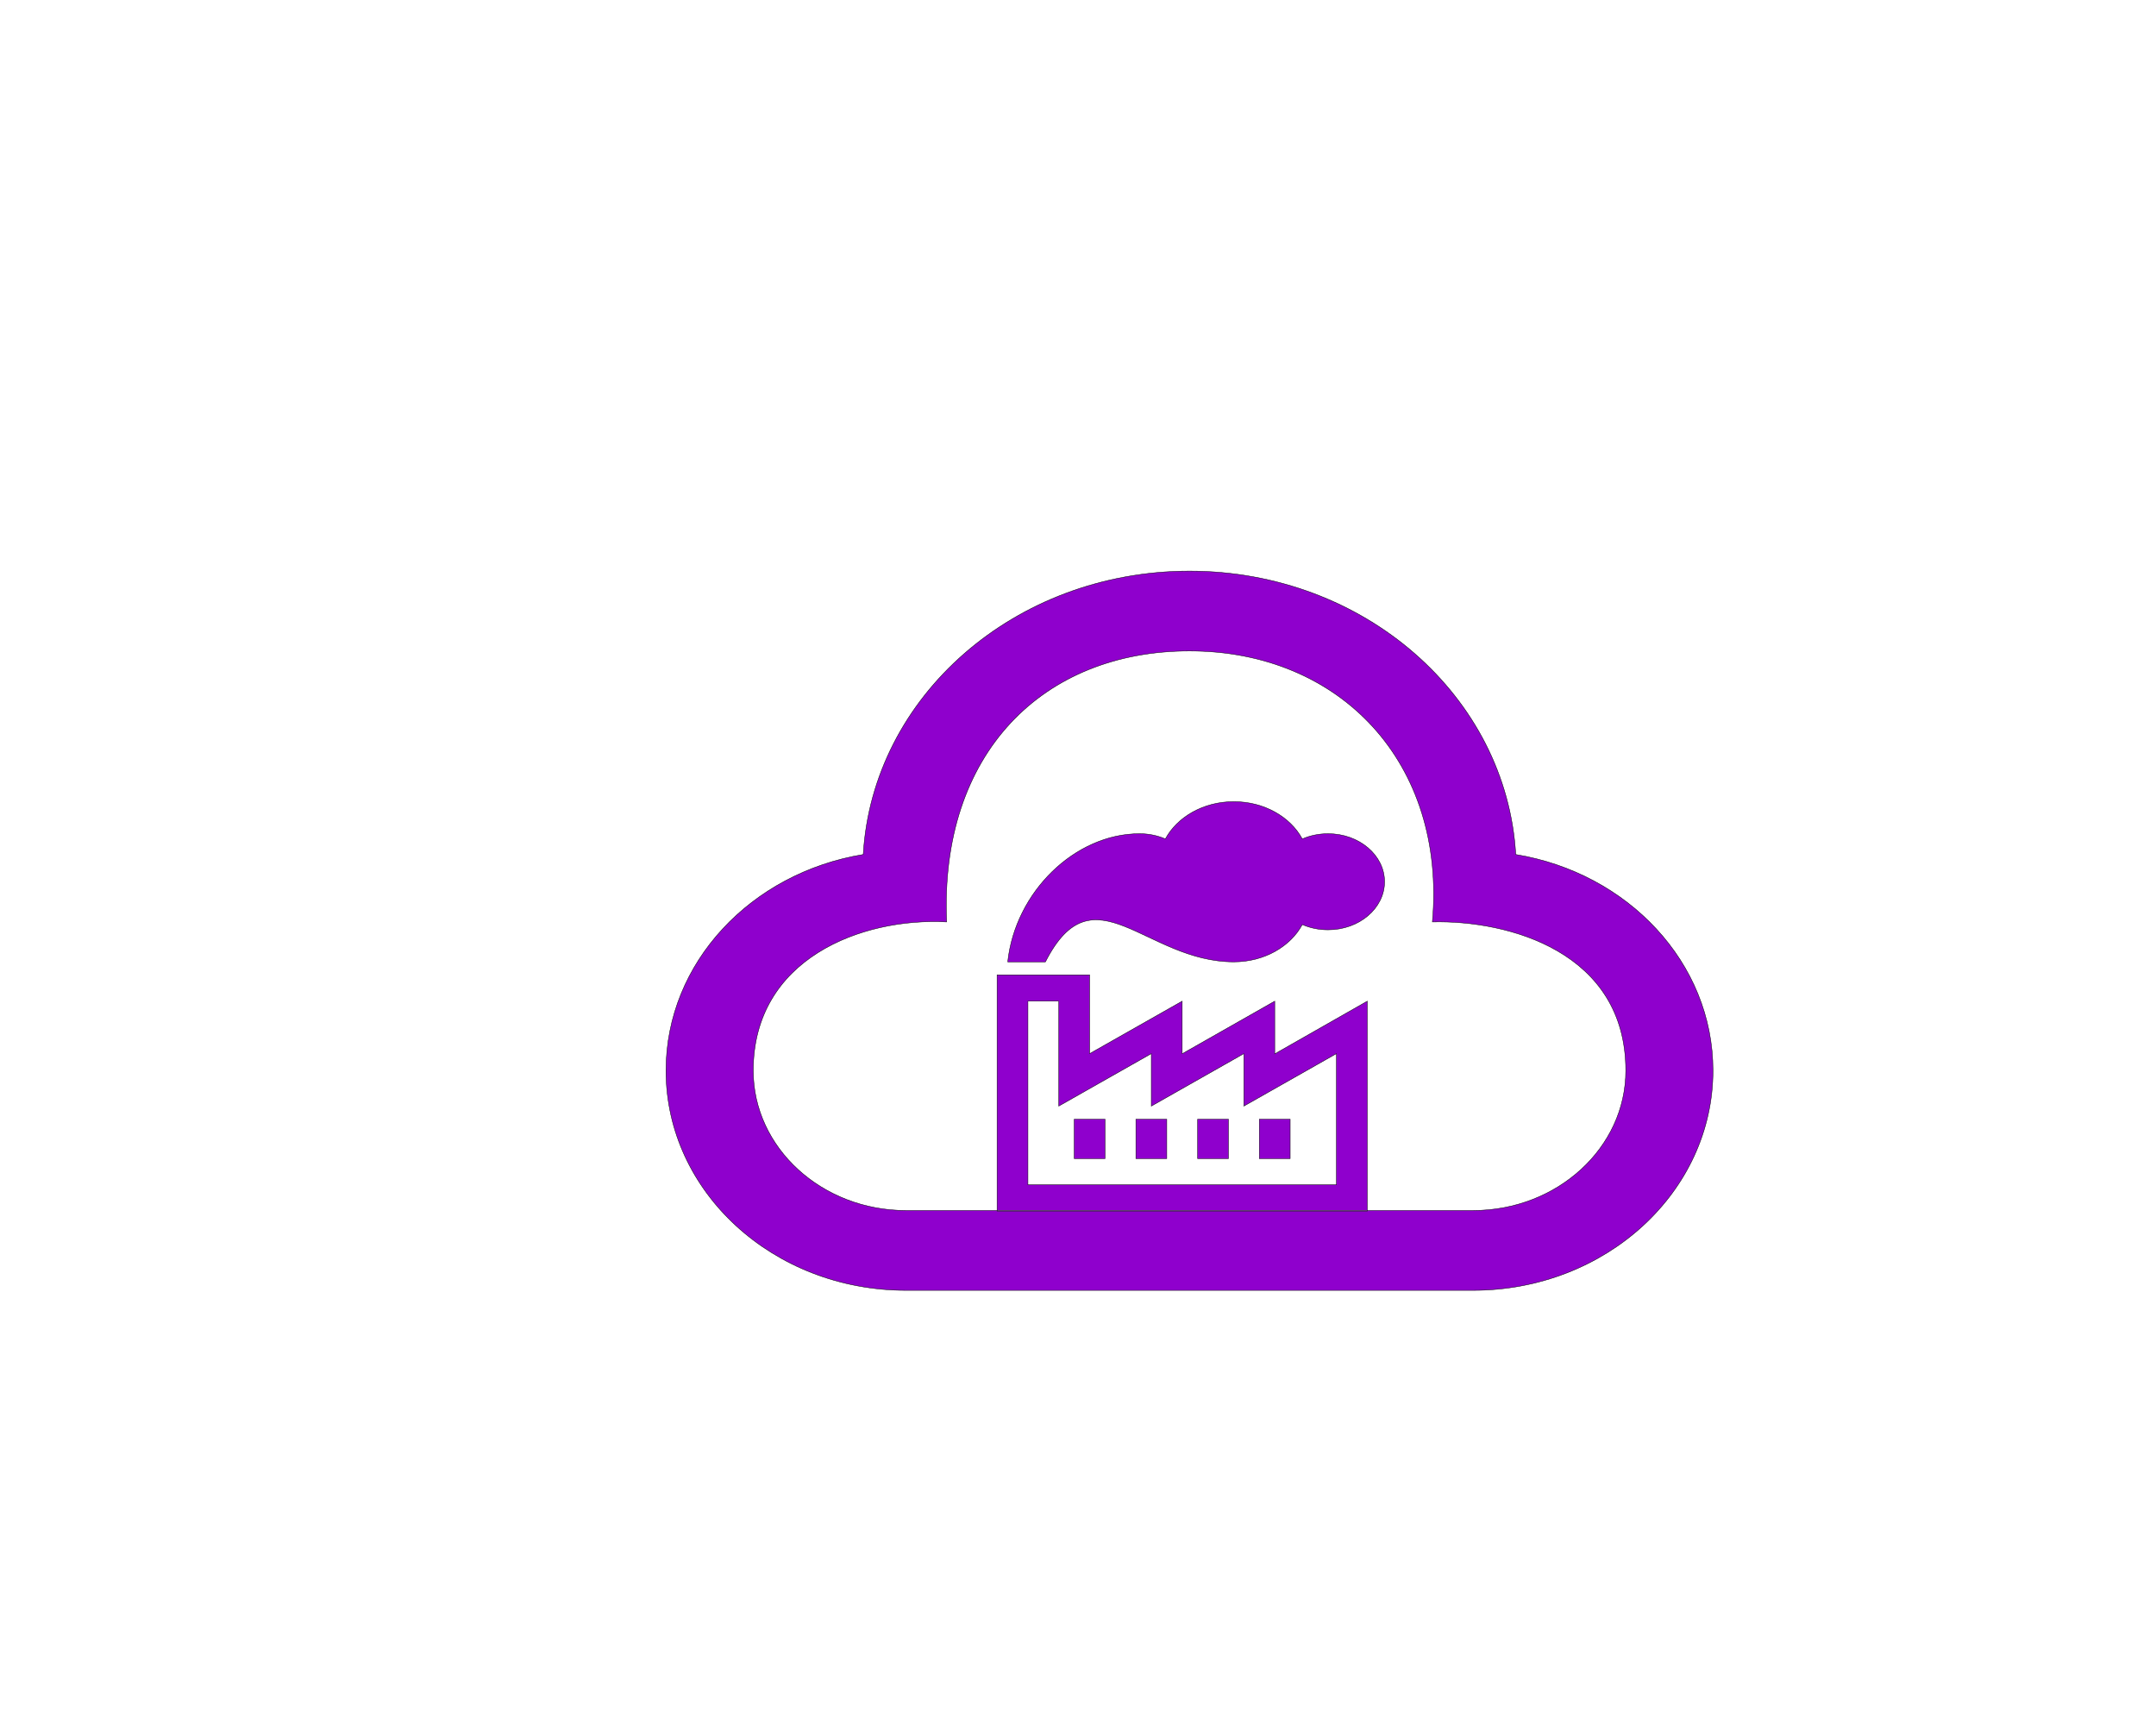 <?xml version="1.0" encoding="utf-8"?>
<!-- Generator: Adobe Illustrator 24.1.3, SVG Export Plug-In . SVG Version: 6.00 Build 0)  -->
<svg version="1.1" id="Ebene_1" xmlns="http://www.w3.org/2000/svg" xmlns:xlink="http://www.w3.org/1999/xlink" x="0px" y="0px"
	 viewBox="0 0 1280 1024" style="enable-background:new 0 0 1280 1024;" xml:space="preserve">
<style type="text/css">
	.st0{stroke:#000000;stroke-width:0.25;stroke-miterlimit:10;}
</style>
<path class="st0" d="M706.2,386.44c89.43,0,152.58,66.35,144.19,160.84c45.2-1.09,114.82,17.82,114.82,88.25
	c0,45.78-40.66,83.03-90.65,83.03h-336.7c-49.99,0-90.65-37.24-90.65-83.03c0-66.35,64.21-90.93,114.82-88.25
	C557.68,447.22,619.2,386.44,706.2,386.44z M706.2,339c-103.76,0-188.22,74.51-193.71,168.24c-66.56,10.98-117.1,64.19-117.1,128.29
	c0,72.04,63.79,130.47,142.45,130.47h336.7c78.66,0,142.45-58.43,142.45-130.47c0-64.1-50.53-117.31-117.1-128.29
	C894.41,413.51,809.95,339,706.2,339z M811.75,718.93H591.96v-140.2h54.95v46.73l54.95-31.15v31.22l54.95-31.22v31.29l54.95-31.29
	V718.93z M628.59,594.31h-18.32v109.04h183.15v-77.89l-54.95,31.15v-31.15l-54.95,31.15v-31.15l-54.95,31.15V594.31z M729.33,687.77
	h-18.32v-23.37h18.32V687.77z M692.7,687.77h-18.32v-23.37h18.32V687.77z M656.07,687.77h-18.32v-23.37h18.32V687.77z
	 M765.96,687.77h-18.32v-23.37h18.32V687.77z M620.65,571h-22.37c4.43-41.52,39.93-76.11,78.3-76.11c5.5,0,10.69,1.12,15.28,3.12
	c7.07-13.07,22.62-22.15,40.65-22.15c18.03,0,33.58,9.08,40.65,22.15c4.59-2,9.78-3.12,15.28-3.12c18.52,0,33.56,12.79,33.56,28.54
	c0,15.75-15.03,28.54-33.56,28.54c-5.5,0-10.69-1.12-15.28-3.12c-7.07,13.07-22.62,22.15-40.65,22.15
	C680.05,571,649.24,514.85,620.65,571z" fill="rgb(143, 0, 205)"/>
</svg>
